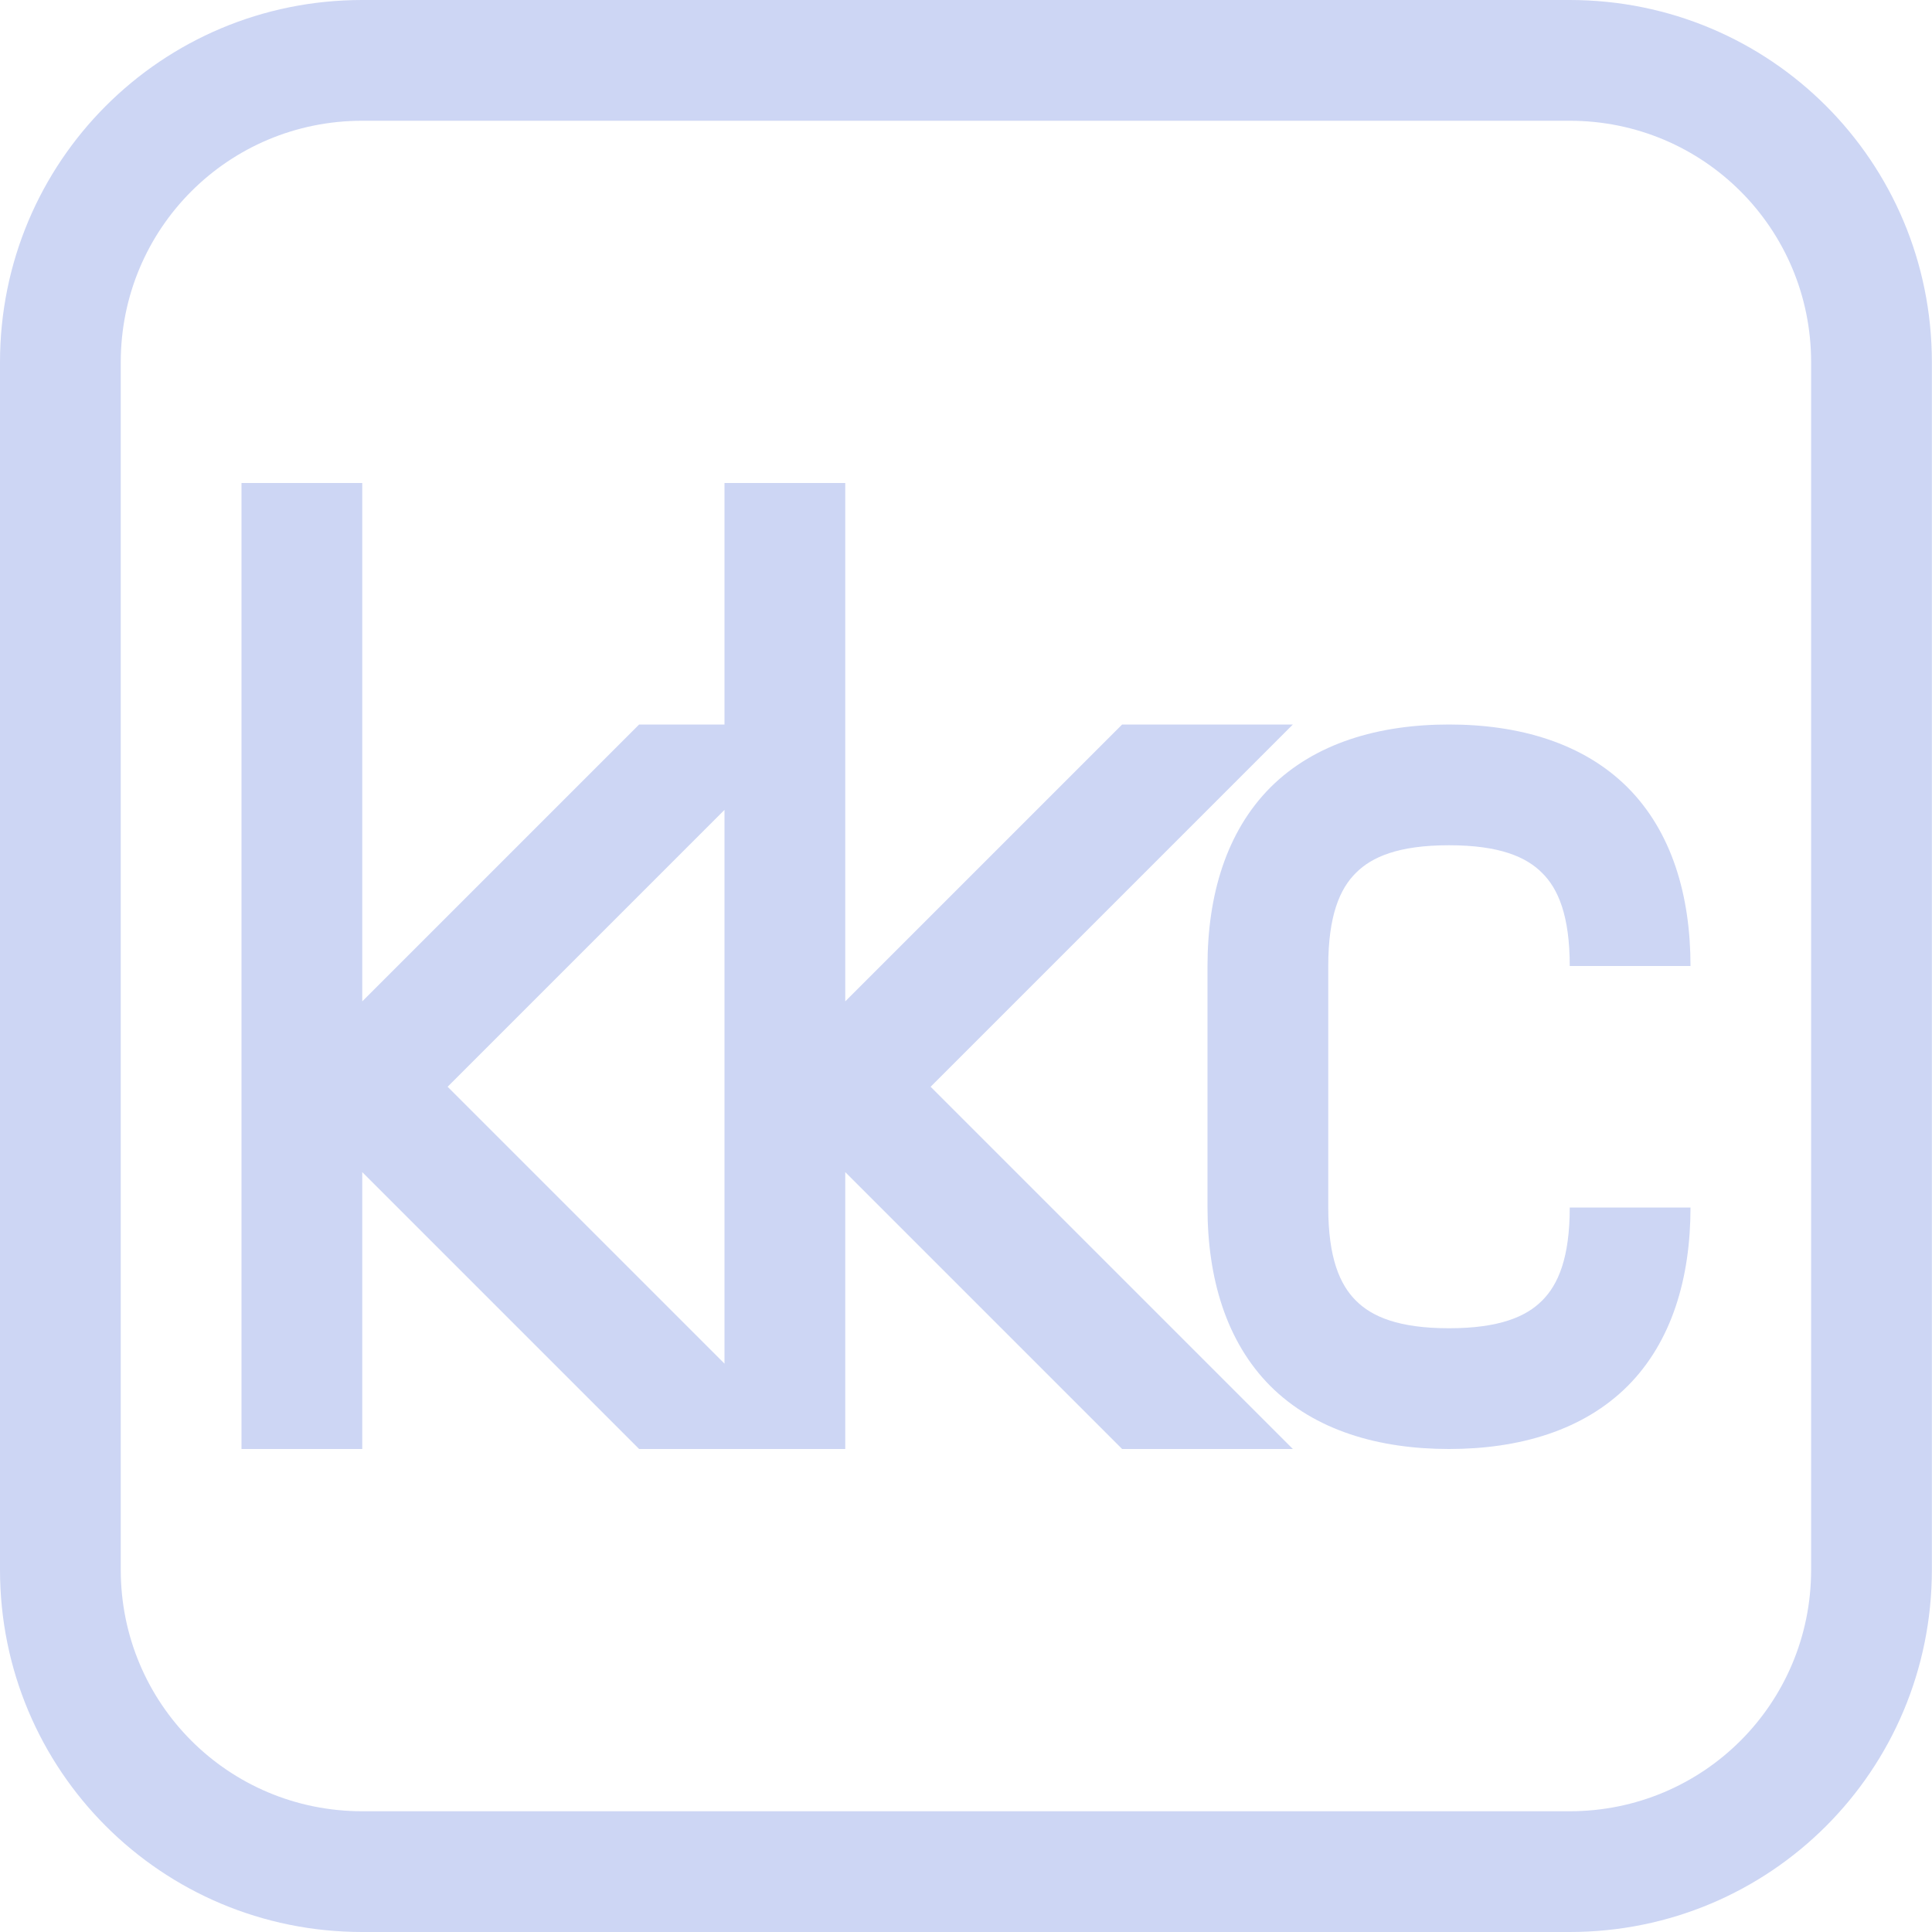 <svg width="16" height="16" version="1.1" xmlns="http://www.w3.org/2000/svg">
 <defs>
  <style id="current-color-scheme" type="text/css"/>
 </defs>
 <path d="m2 4h1v4.293l2.293-2.293h0.707v-2h1v4.293l2.293-2.293h1.414l-3 3 3 3h-1.414l-2.293-2.293v2.293h-1.707l-2.293-2.293v2.293h-1zm10 2c0.583 0 1.111 0.154 1.479 0.521 0.367 0.368 0.521 0.896 0.521 1.479h-1c0-0.417-0.096-0.64-0.229-0.771-0.132-0.133-0.354-0.229-0.771-0.229s-0.639 0.096-0.771 0.229c-0.133 0.131-0.229 0.354-0.229 0.771v2c0 0.417 0.096 0.639 0.229 0.771 0.132 0.133 0.354 0.229 0.771 0.229s0.639-0.096 0.771-0.229c0.133-0.132 0.229-0.354 0.229-0.771h1c0 0.583-0.154 1.111-0.521 1.479-0.368 0.367-0.896 0.521-1.479 0.521s-1.111-0.154-1.479-0.521c-0.367-0.368-0.521-0.896-0.521-1.479v-2c0-0.583 0.154-1.11 0.521-1.479 0.368-0.367 0.896-0.521 1.479-0.521zm-6 0.707-2.293 2.293 2.293 2.293z" color="#cdd6f4" fill="currentColor"/>
 <path class="ColorScheme-Text" d="m3 0c-1.662 0-3 1.338-3 3v10c0 1.662 1.338 3 3 3h9.999c1.662 0 3-1.338 3-3v-10c0-1.662-1.338-3-3-3zm0 1h9.999c1.108 0 2 0.892 2 2v10c0 1.108-0.892 2-2 2h-9.999c-1.108 0-2-0.892-2-2v-10c0-1.108 0.892-2 2-2z" color="#cdd6f4" fill="currentColor"/>
</svg>

